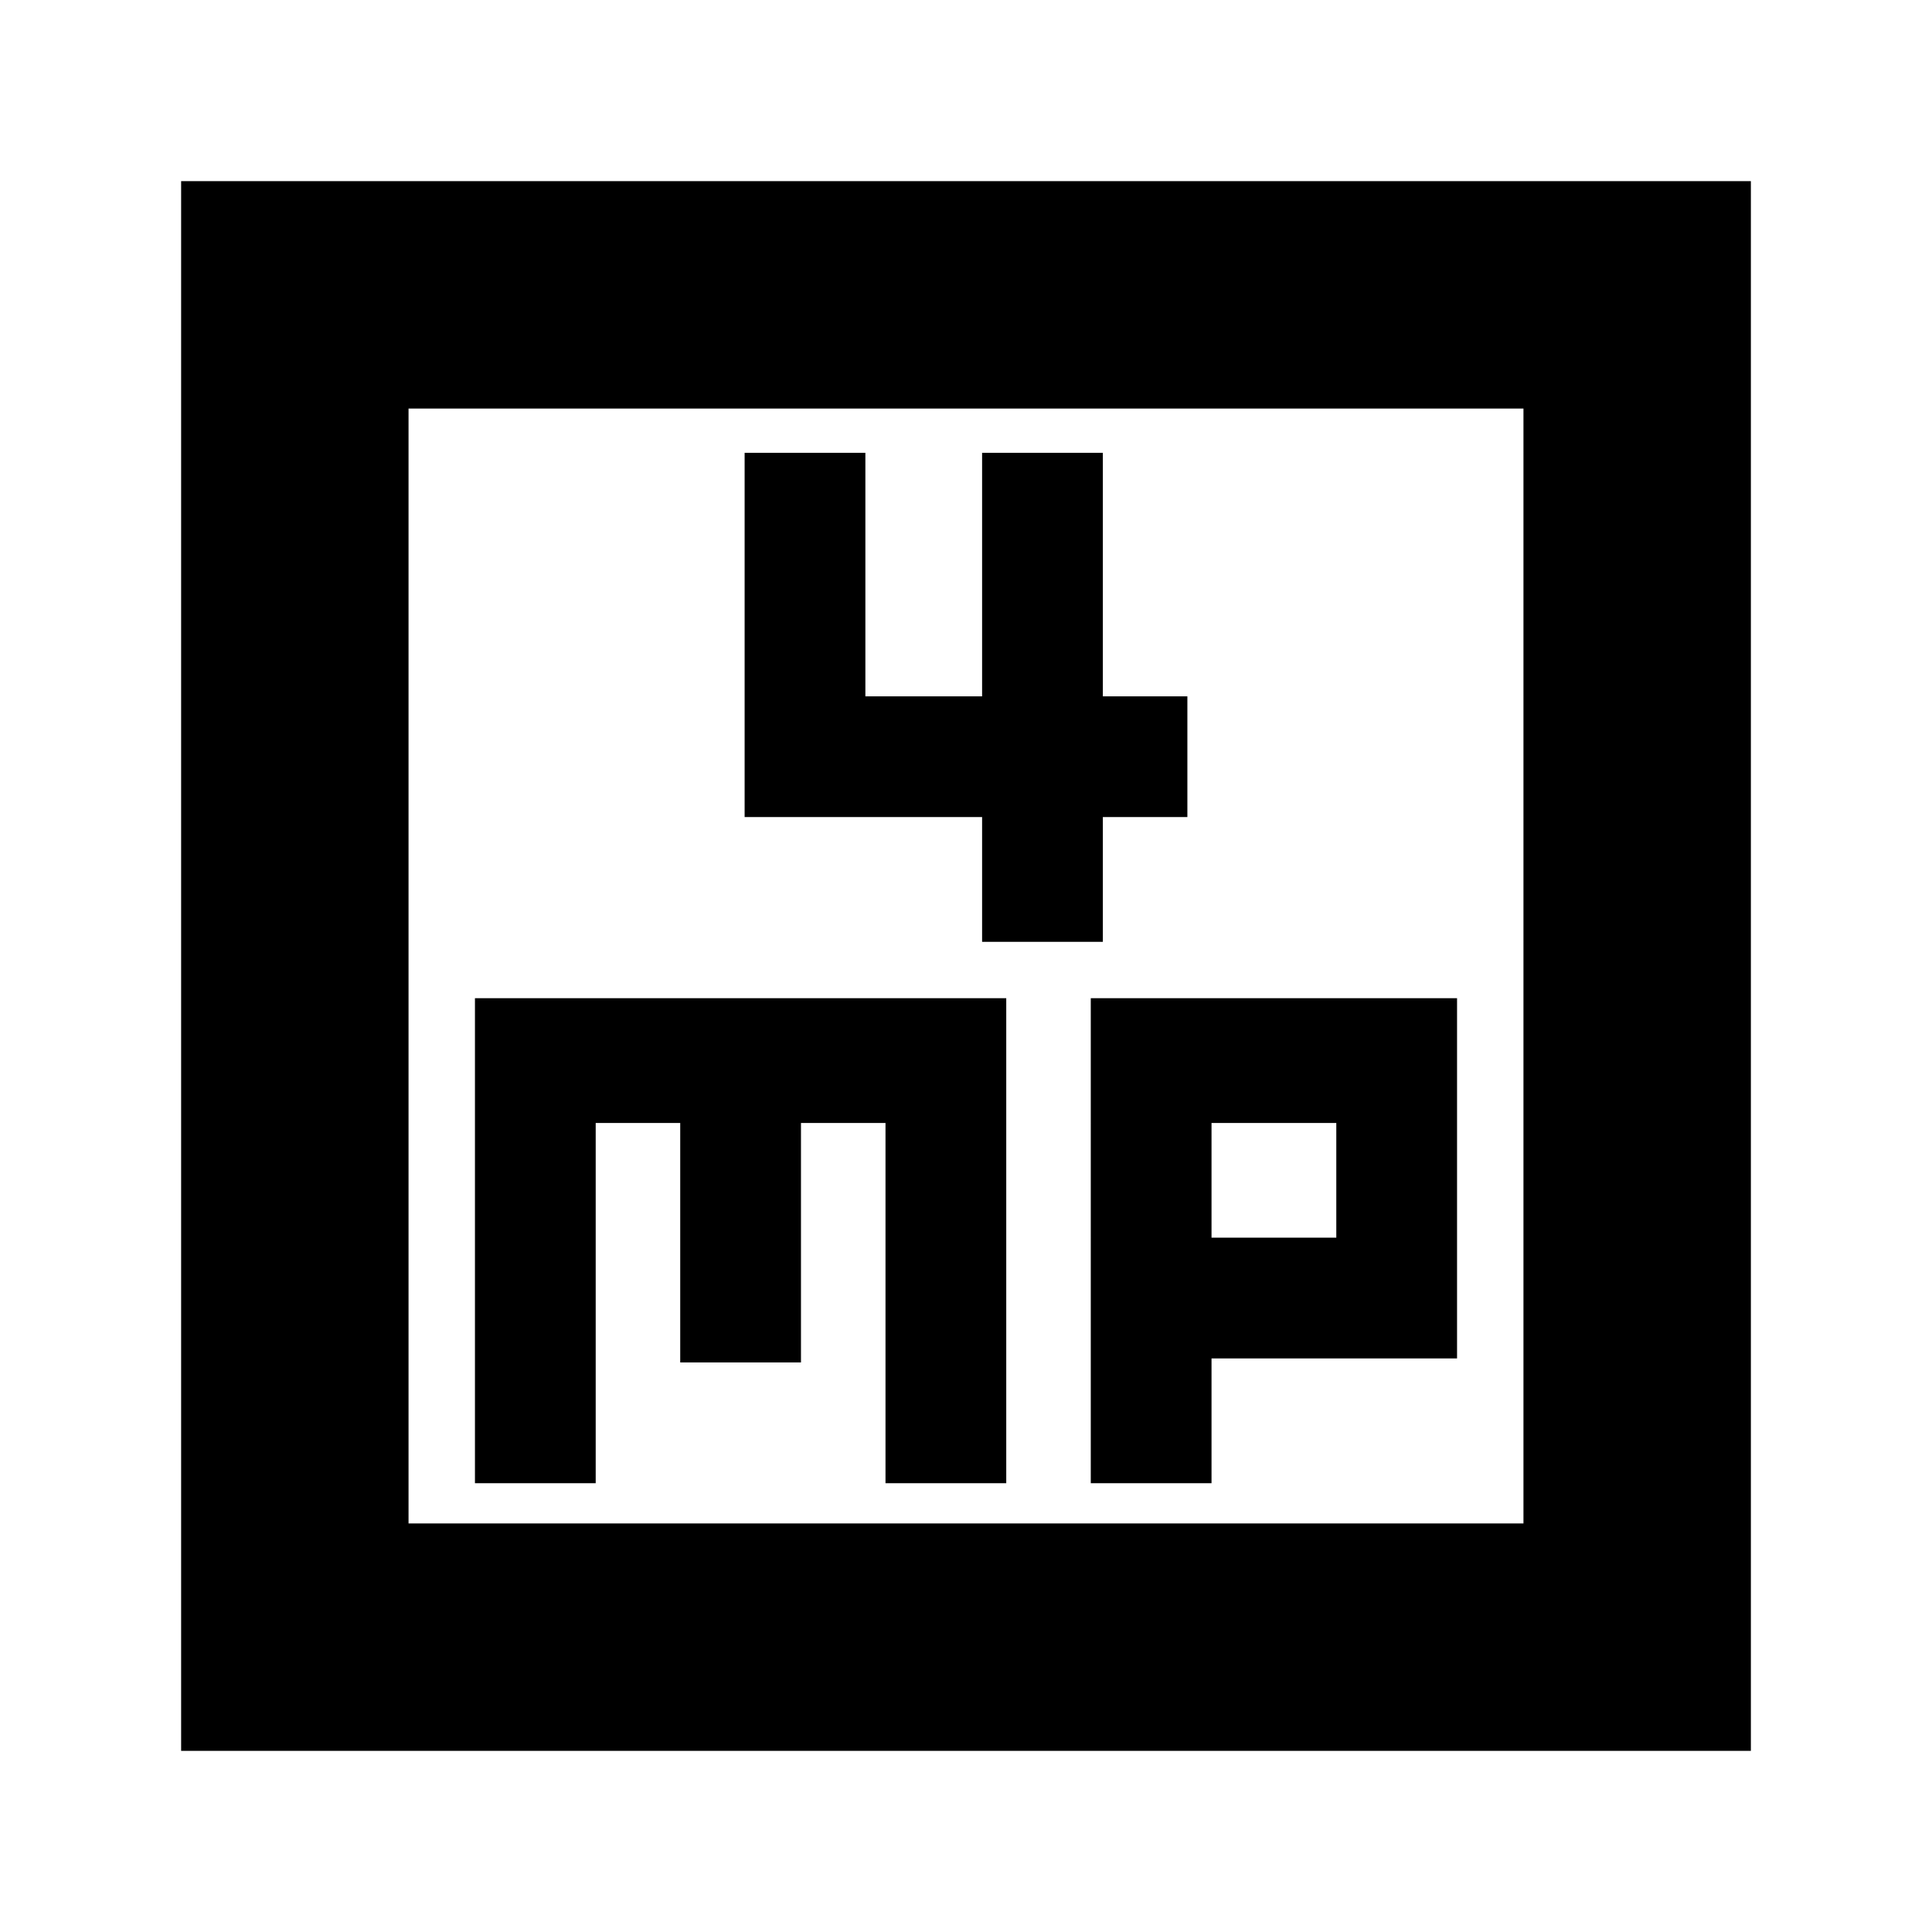 <svg xmlns="http://www.w3.org/2000/svg" height="24" width="24"><path d="M12.2 11.7h1.5v-1.55h1.05v-1.5H13.7V5.625h-1.5V8.65h-1.45V5.625h-1.5v4.525h2.95ZM2.25 21.75V2.25h19.5v19.5Zm2.825-2.825h13.85V5.075H5.075Zm.825-.5h1.5V13.95h1.05v2.975h1.5V13.95H11v4.475h1.5V12.4H5.9Zm7.65 0h1.5v-1.55h3.05V12.4h-4.55Zm1.5-4.475h1.55v1.425h-1.55ZM5.075 5.075v13.85Z"/></svg>